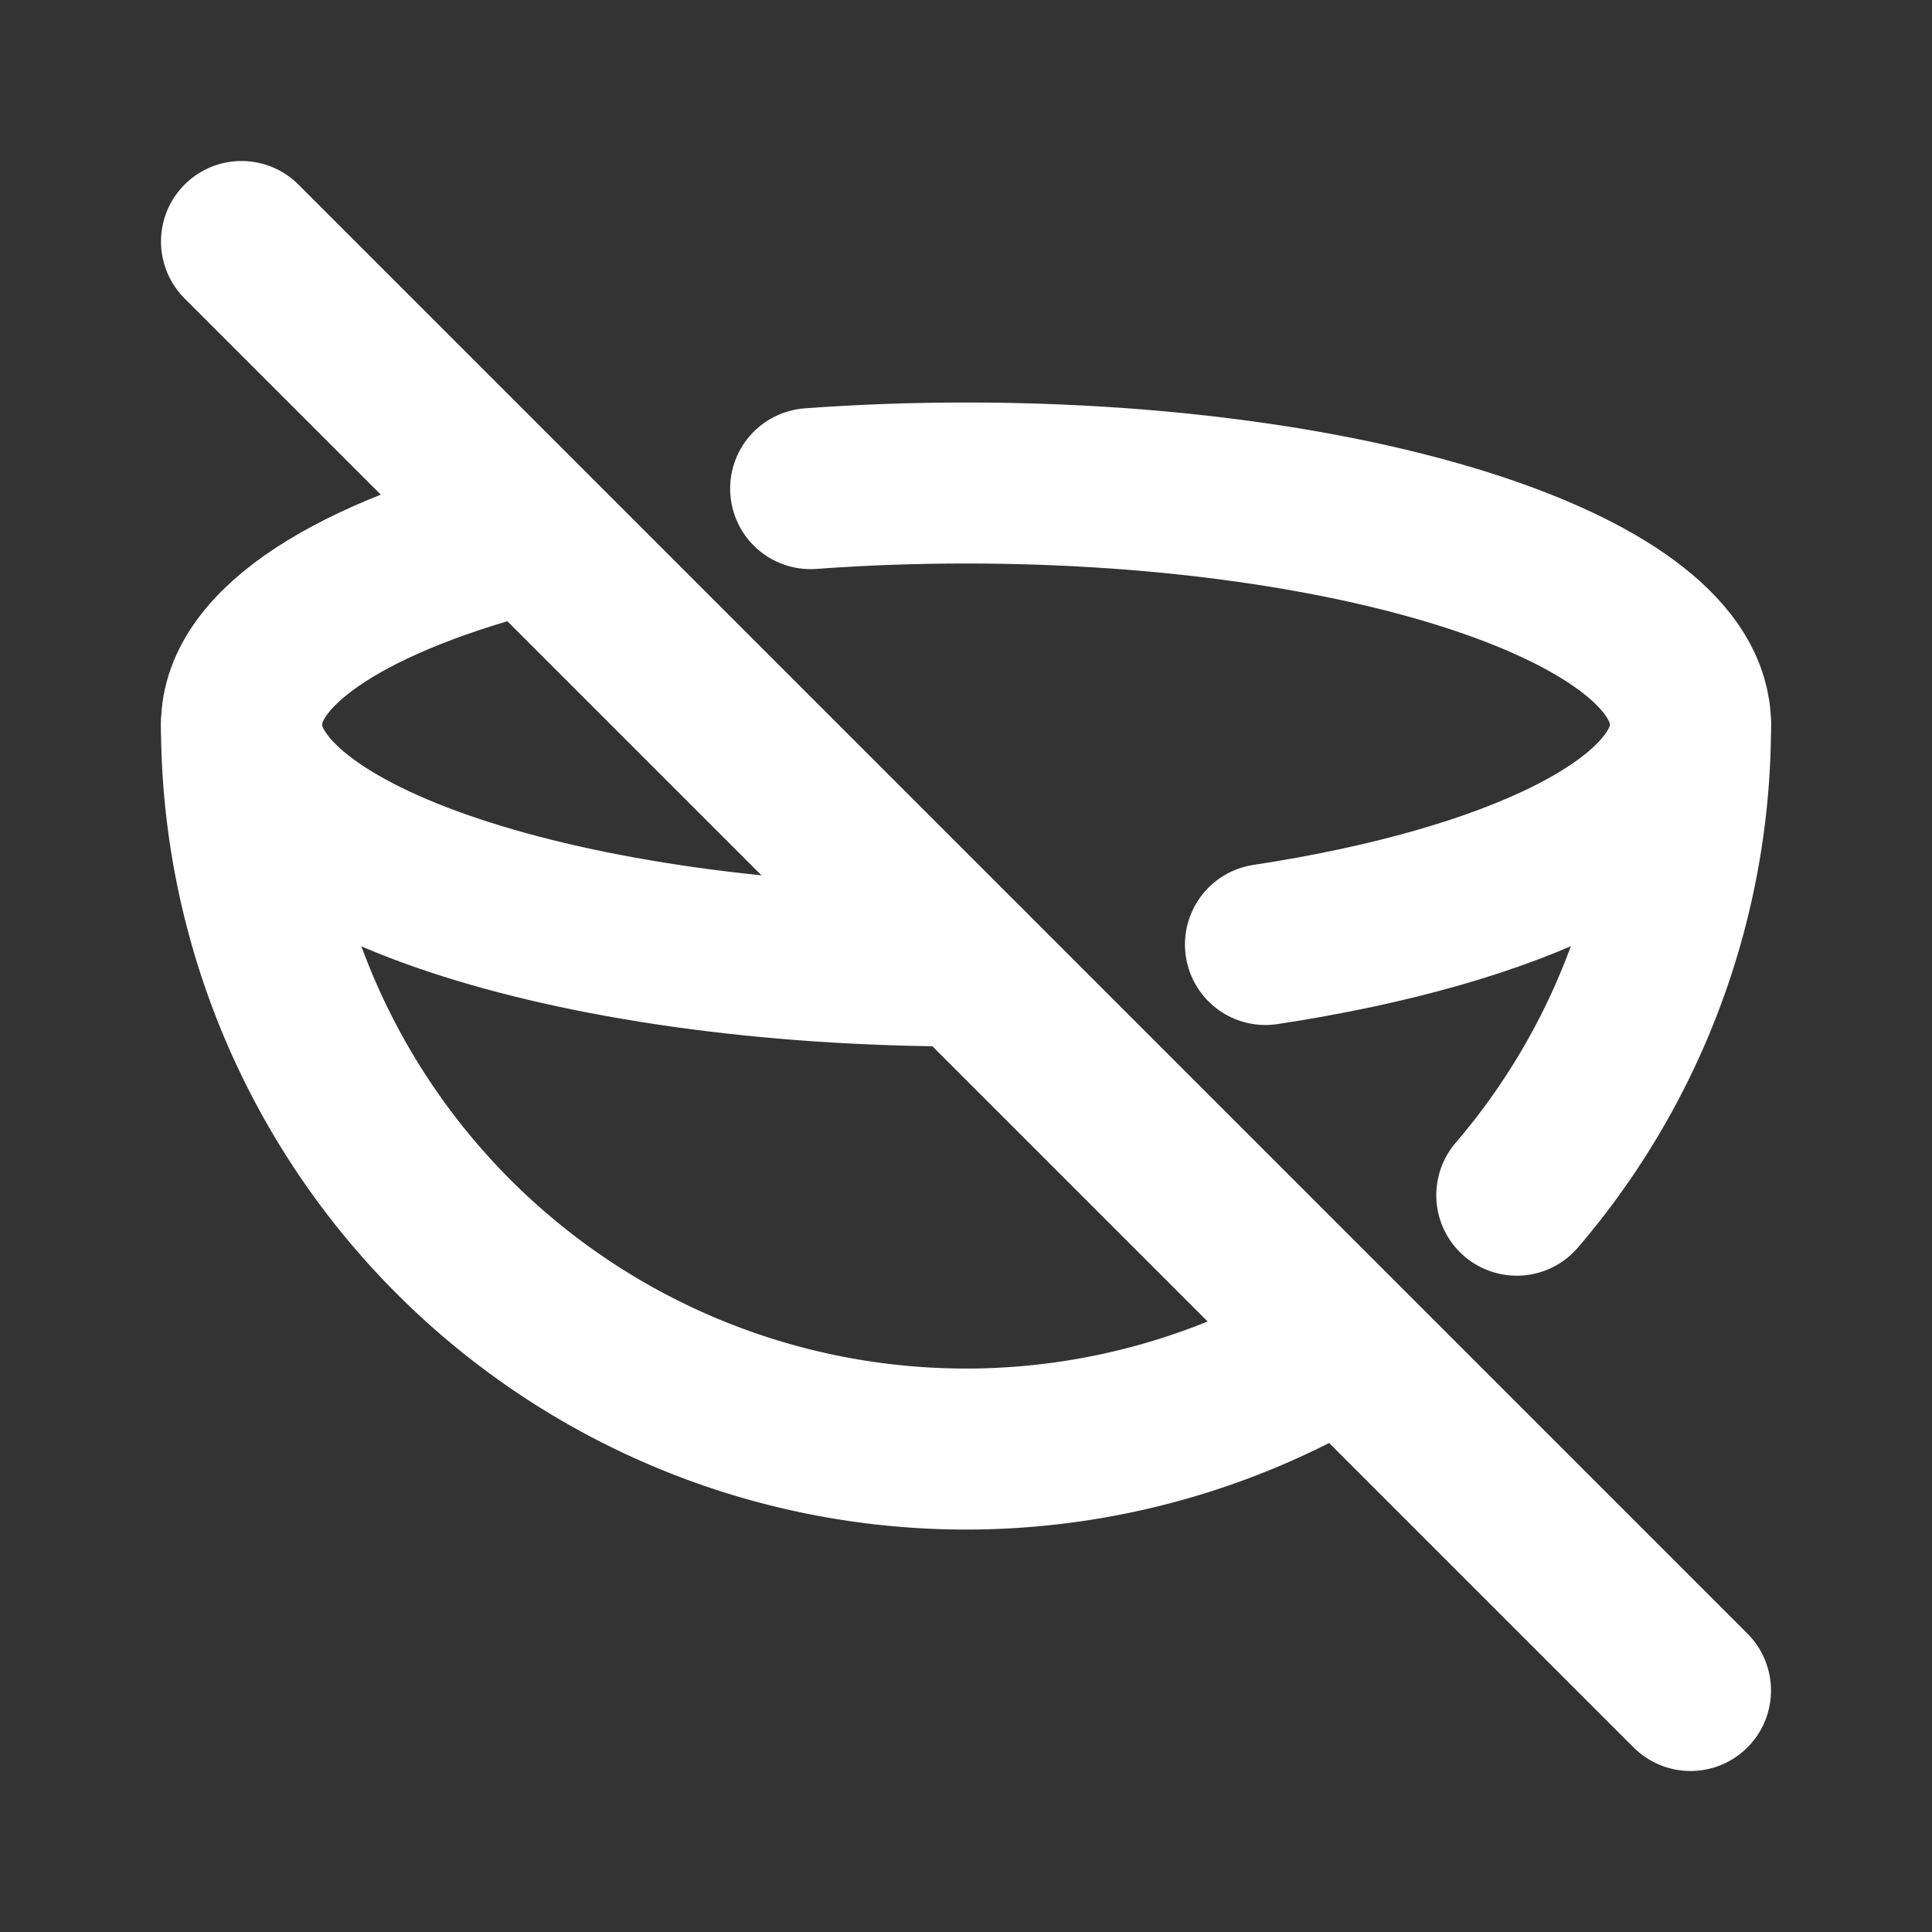 <!--
tags: [3d, pattern, abstract, geometric, shape]
category: Shapes
version: "2.20"
unicode: "faa0"
-->
<svg
  xmlns="http://www.w3.org/2000/svg"
  width="24"
  height="24"
  viewBox="0 0 24 24"
  fill="none"
  stroke="white"
  stroke-width="2"
  stroke-linecap="round"
  stroke-linejoin="round"
>
  <rect x="0" y="0" width="24" height="24" fill="#333333" stroke="none"/>
  <path d="M6.588 6.603c-2.178 .547 -3.588 1.417 -3.588 2.397c0 1.657 4.03 3 9 3m3.72 -.267c3.114 -.473 5.28 -1.518 5.28 -2.733c0 -1.657 -4.03 -3 -9 -3c-.662 0 -1.308 .024 -1.93 .07" />
  <path d="M3 9a9 9 0 0 0 13.677 7.69m2.165 -1.843a8.965 8.965 0 0 0 2.158 -5.847" />
  <path d="M3 3l18 18" />
</svg>
